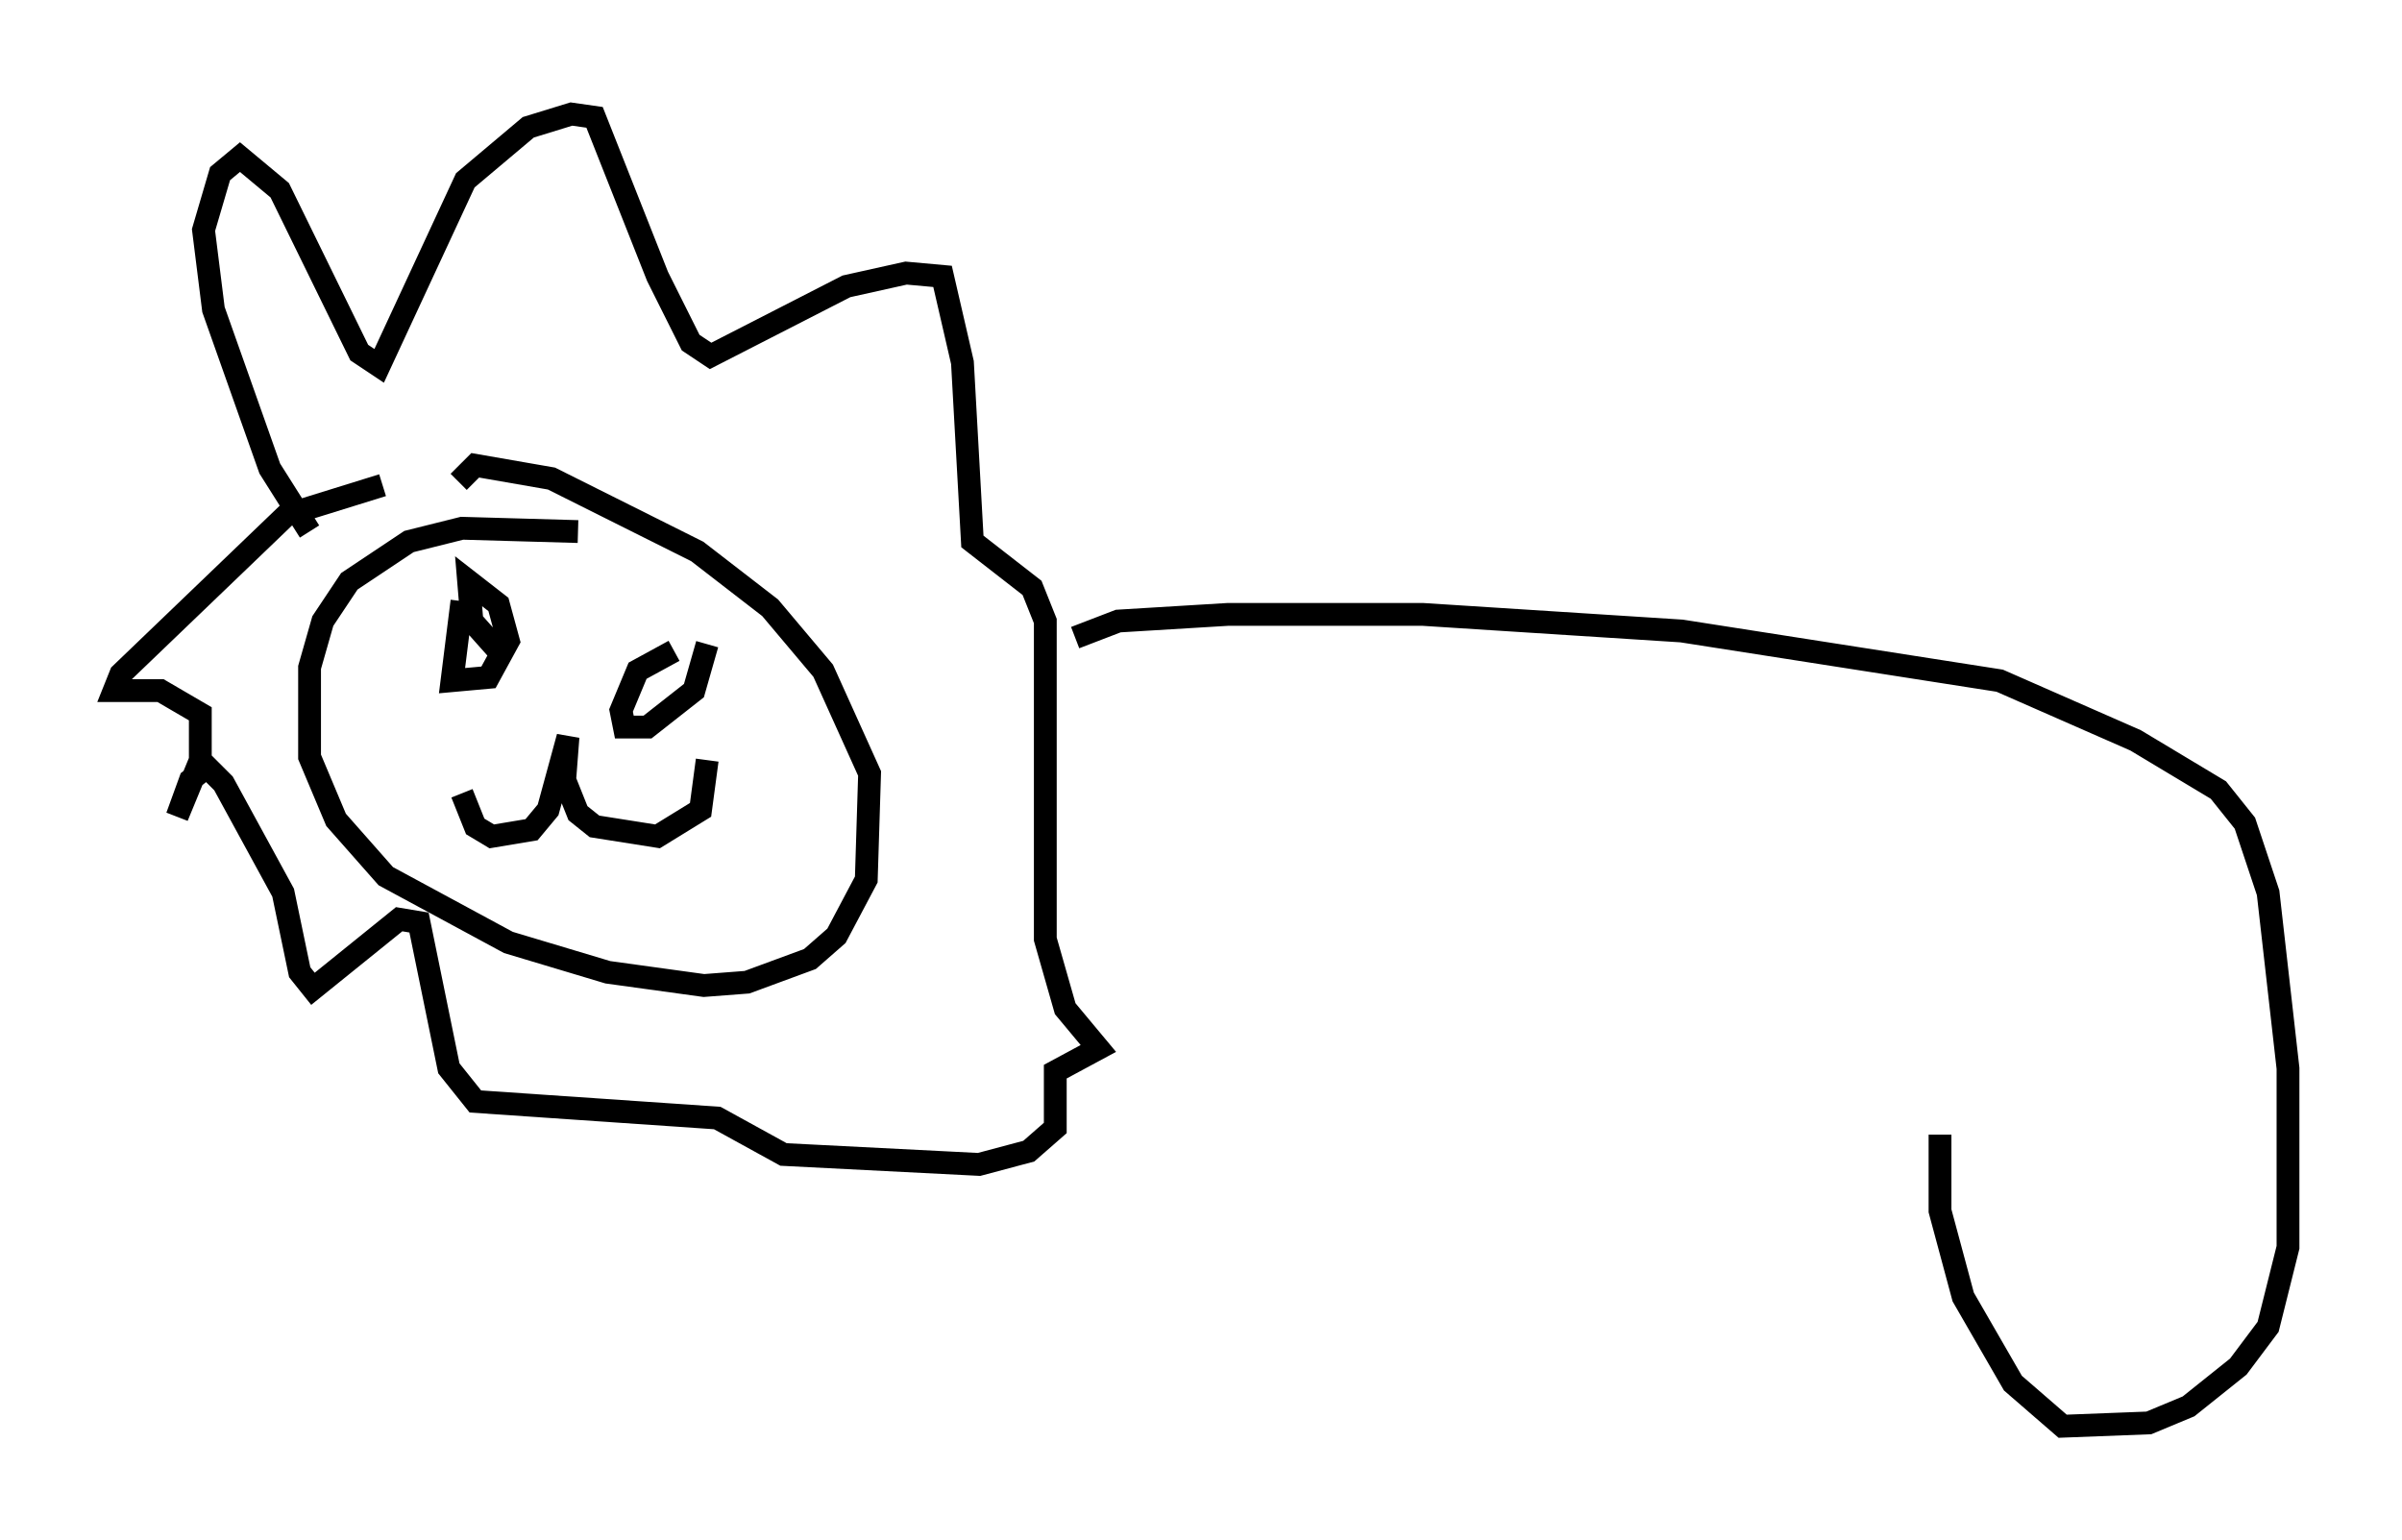 <?xml version="1.0" encoding="utf-8" ?>
<svg baseProfile="full" height="67.519" version="1.1" width="105.285" xmlns="http://www.w3.org/2000/svg" xmlns:ev="http://www.w3.org/2001/xml-events" xmlns:xlink="http://www.w3.org/1999/xlink"><defs /><rect fill="white" height="67.519" width="105.285" x="0" y="0" /><path d="M28.24, 23.883 m-2.905, -0.581 l-5.084, -0.145 -2.324, 0.581 l-2.615, 1.743 -1.162, 1.743 l-0.581, 2.034 0.0, 3.922 l1.162, 2.76 2.179, 2.469 l5.374, 2.905 4.358, 1.307 l4.212, 0.581 1.888, -0.145 l2.76, -1.017 1.162, -1.017 l1.307, -2.469 0.145, -4.648 l-2.034, -4.503 -2.324, -2.76 l-3.196, -2.469 -6.391, -3.196 l-3.341, -0.581 -0.726, 0.726 m0.145, 5.229 l-0.436, 3.486 1.598, -0.145 l0.872, -1.598 -0.436, -1.598 l-1.307, -1.017 0.145, 1.743 l1.162, 1.307 m7.698, 0.0 l-1.598, 0.872 -0.726, 1.743 l0.145, 0.726 1.017, 0.0 l2.034, -1.598 0.581, -2.034 m-10.749, 6.536 l0.581, 1.453 0.726, 0.436 l1.743, -0.291 0.726, -0.872 l0.872, -3.196 -0.145, 1.888 l0.581, 1.453 0.726, 0.581 l2.76, 0.436 1.888, -1.162 l0.291, -2.179 m-17.43, -10.022 l-1.743, -2.76 -2.469, -6.972 l-0.436, -3.486 0.726, -2.469 l0.872, -0.726 1.743, 1.453 l3.486, 7.117 0.872, 0.581 l3.777, -8.134 2.76, -2.324 l1.888, -0.581 1.017, 0.145 l2.76, 6.972 1.453, 2.905 l0.872, 0.581 5.955, -3.05 l2.615, -0.581 1.598, 0.145 l0.872, 3.777 0.436, 7.844 l2.615, 2.034 0.581, 1.453 l0.0, 13.944 0.872, 3.05 l1.453, 1.743 -1.888, 1.017 l0.0, 2.469 -1.162, 1.017 l-2.179, 0.581 -8.57, -0.436 l-2.905, -1.598 -10.603, -0.726 l-1.162, -1.453 -1.307, -6.391 l-0.872, -0.145 -3.777, 3.05 l-0.581, -0.726 -0.726, -3.486 l-2.615, -4.793 -0.726, -0.726 l-0.726, 0.581 -0.581, 1.598 l1.017, -2.469 0.0, -2.034 l-1.743, -1.017 -2.034, 0.0 l0.291, -0.726 7.263, -6.972 l4.212, -1.307 m30.357, 6.682 l1.888, -0.726 4.793, -0.291 l8.57, 0.0 11.33, 0.726 l13.944, 2.179 5.955, 2.615 l3.631, 2.179 1.162, 1.453 l1.017, 3.05 0.872, 7.698 l0.0, 7.844 -0.872, 3.486 l-1.307, 1.743 -2.179, 1.743 l-1.743, 0.726 -3.777, 0.145 l-2.179, -1.888 -2.179, -3.777 l-1.017, -3.777 0.0, -3.341 " fill="none" stroke="black" stroke-width="1" /></svg>